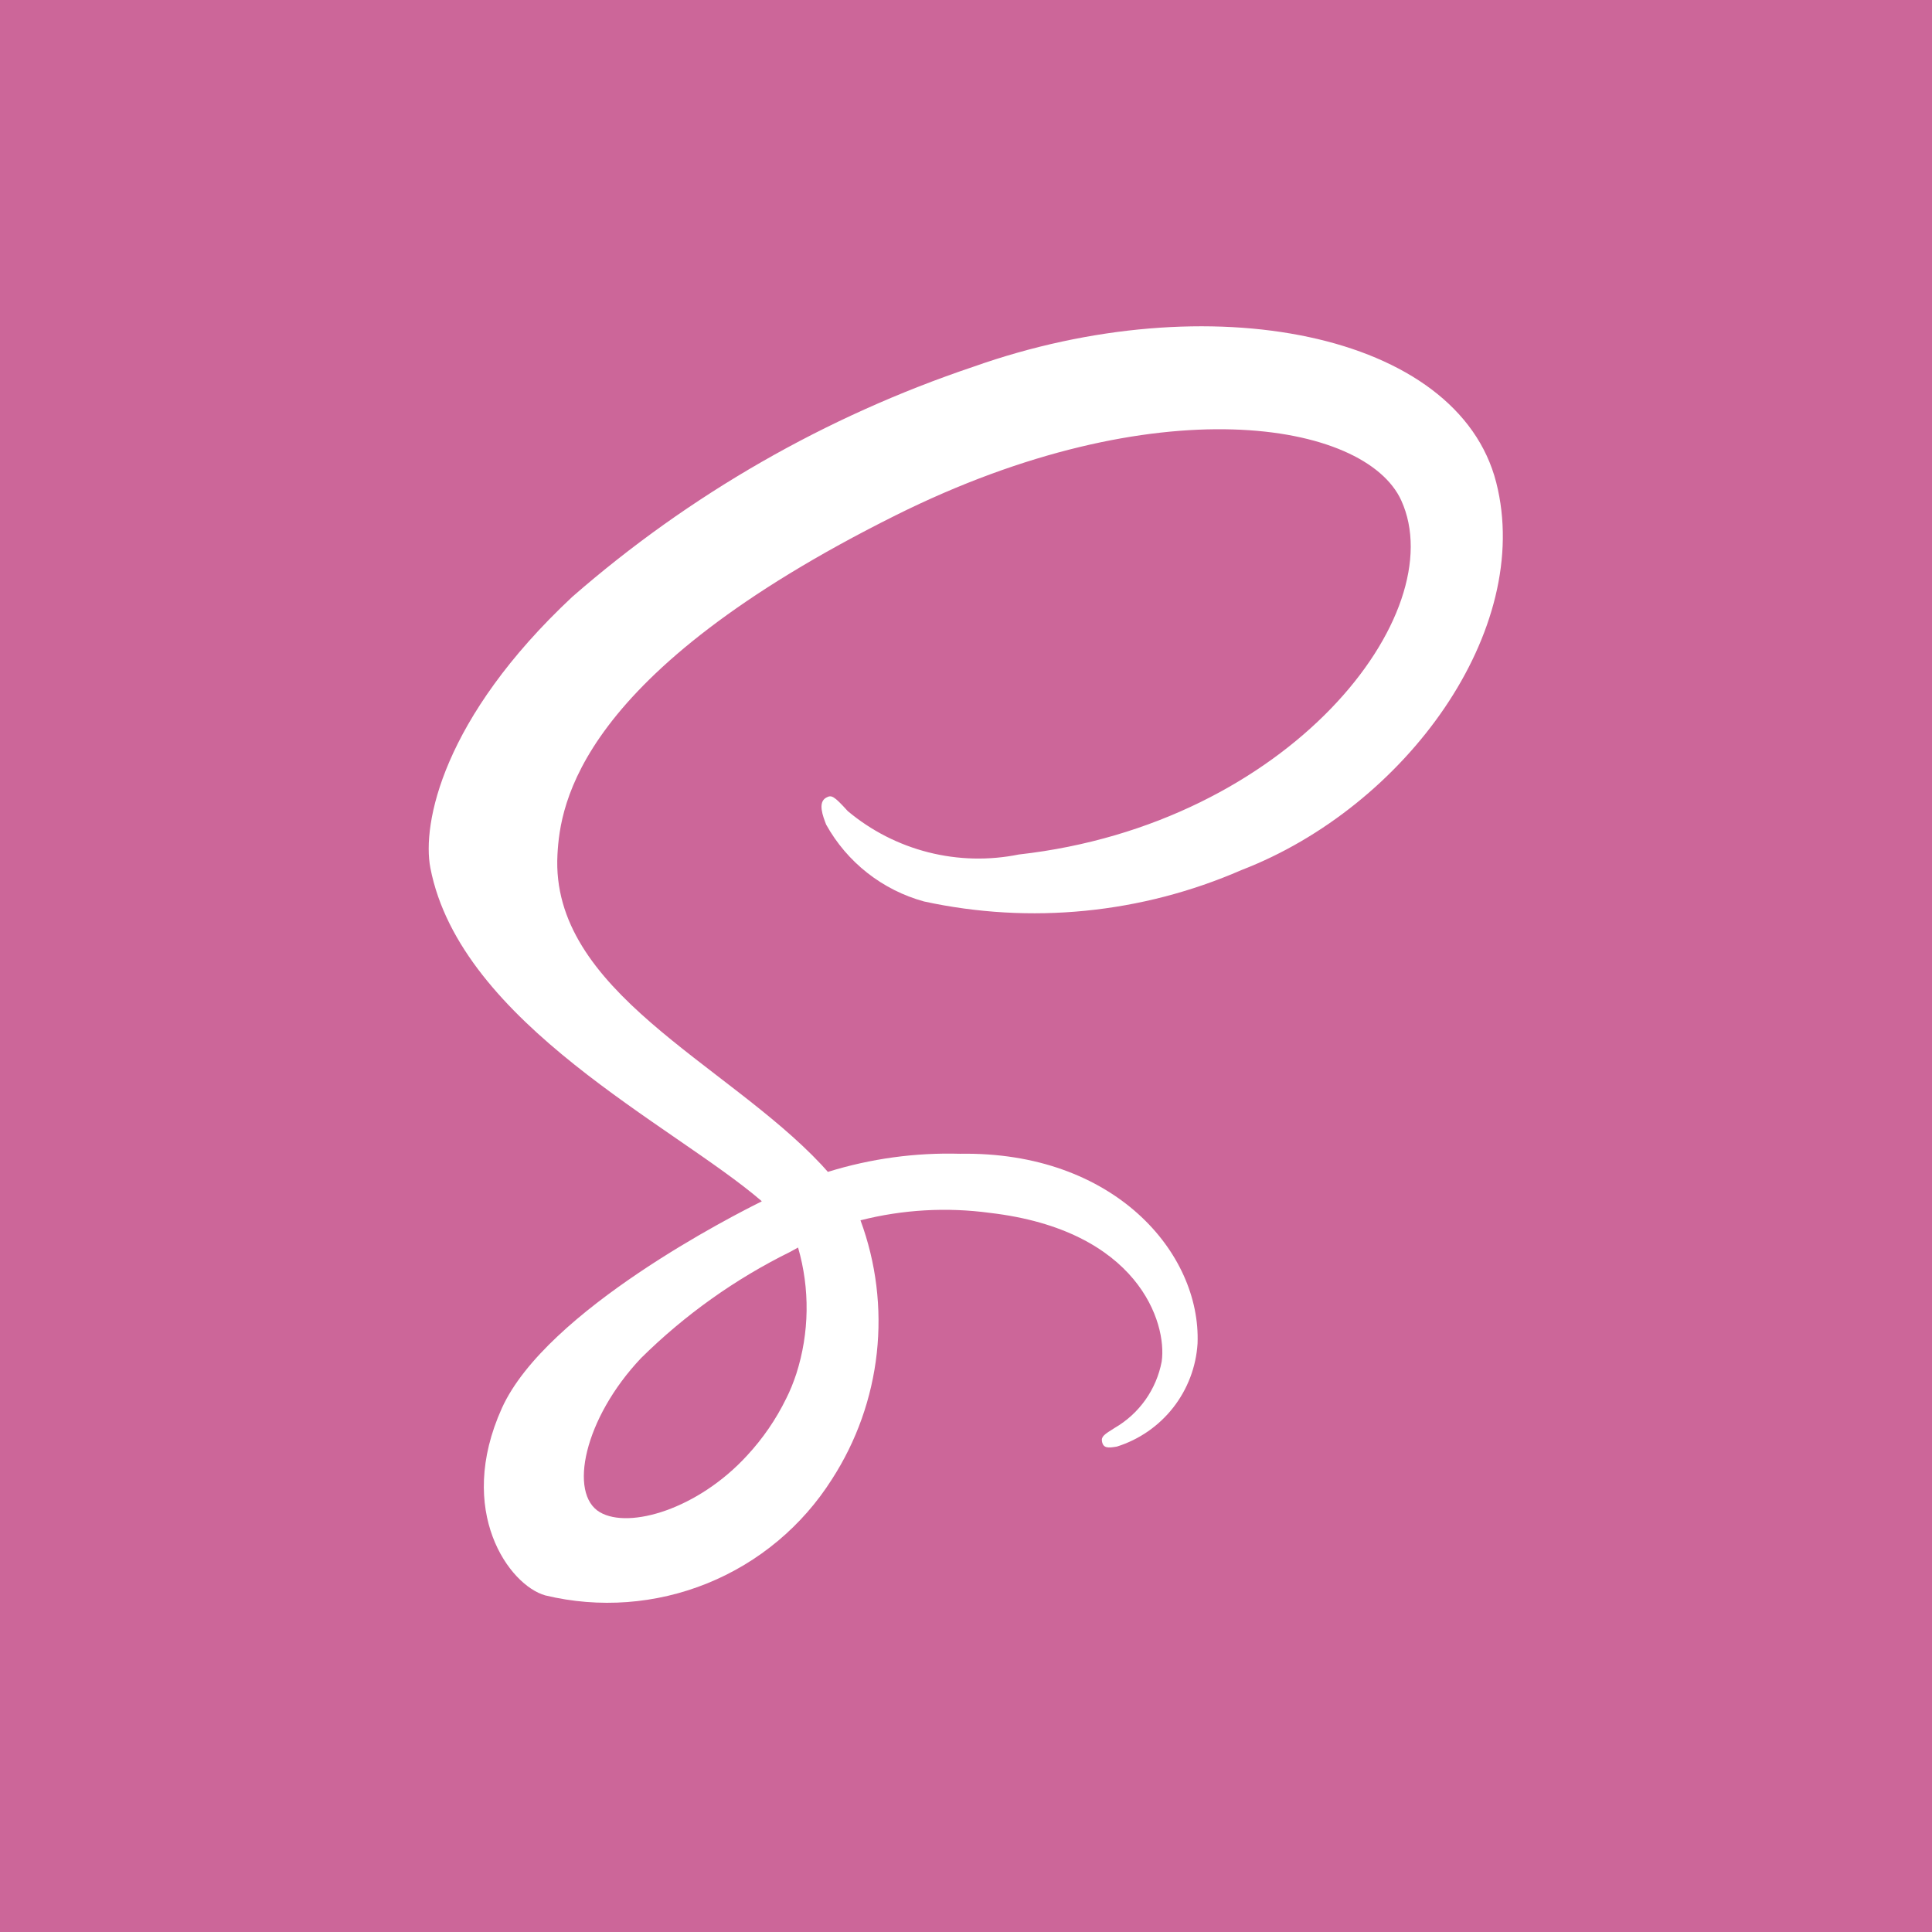 <svg viewBox="0 0 216 216" fill="none" xmlns="http://www.w3.org/2000/svg">
<rect width="216" height="216" fill="#CC6699"/>
<path d="M167.281 53.946C163.001 37.166 135.171 31.671 108.832 41C92.337 46.542 77.098 55.284 63.985 66.724C49.48 80.291 47.164 92.104 48.116 97.038C51.491 114.453 75.339 125.834 85.147 134.278V134.325C82.257 135.749 61.09 146.475 56.121 157.41C50.897 168.966 56.952 177.255 60.968 178.369C66.998 179.821 73.331 179.348 79.079 177.018C84.827 174.687 89.701 170.616 93.017 165.375C95.758 161.129 97.473 156.303 98.026 151.279C98.579 146.255 97.955 141.172 96.203 136.431C100.927 135.231 105.838 134.949 110.668 135.601C127.246 137.538 130.5 147.886 129.879 152.219C129.587 153.762 128.966 155.224 128.059 156.505C127.151 157.786 125.979 158.857 124.621 159.644C123.46 160.367 123.102 160.61 123.203 161.15C123.345 161.926 123.878 161.899 124.87 161.73C127.362 160.946 129.557 159.425 131.166 157.368C132.776 155.311 133.725 152.815 133.888 150.208C134.287 140.083 124.56 128.702 107.334 128.993C102.331 128.85 97.338 129.534 92.558 131.018C92.319 130.744 92.076 130.474 91.829 130.208C81.177 118.847 61.495 110.808 62.325 95.533C62.629 89.978 64.559 75.357 100.125 57.618C129.285 43.085 152.626 47.088 156.663 55.951C162.427 68.614 144.189 92.138 113.908 95.533C110.561 96.212 107.105 96.129 103.794 95.29C100.484 94.451 97.405 92.878 94.785 90.686C93.192 88.931 92.956 88.857 92.362 89.181C91.397 89.714 92.011 91.267 92.362 92.185C93.522 94.275 95.087 96.112 96.966 97.588C98.845 99.065 101 100.152 103.304 100.784C115.21 103.371 127.627 102.143 138.796 97.274C157.162 90.194 171.486 70.45 167.281 53.946V53.946ZM89.224 139.475C90.564 144.097 90.496 149.014 89.028 153.596C88.87 154.073 88.697 154.546 88.508 155.014C88.319 155.482 88.114 155.932 87.894 156.364C86.758 158.688 85.286 160.833 83.526 162.729C78.039 168.716 70.364 170.984 67.077 169.074C63.526 167.015 65.302 158.571 71.667 151.841C76.558 147.005 82.197 142.989 88.366 139.948L89.224 139.475Z" fill="white"/>
</svg>
